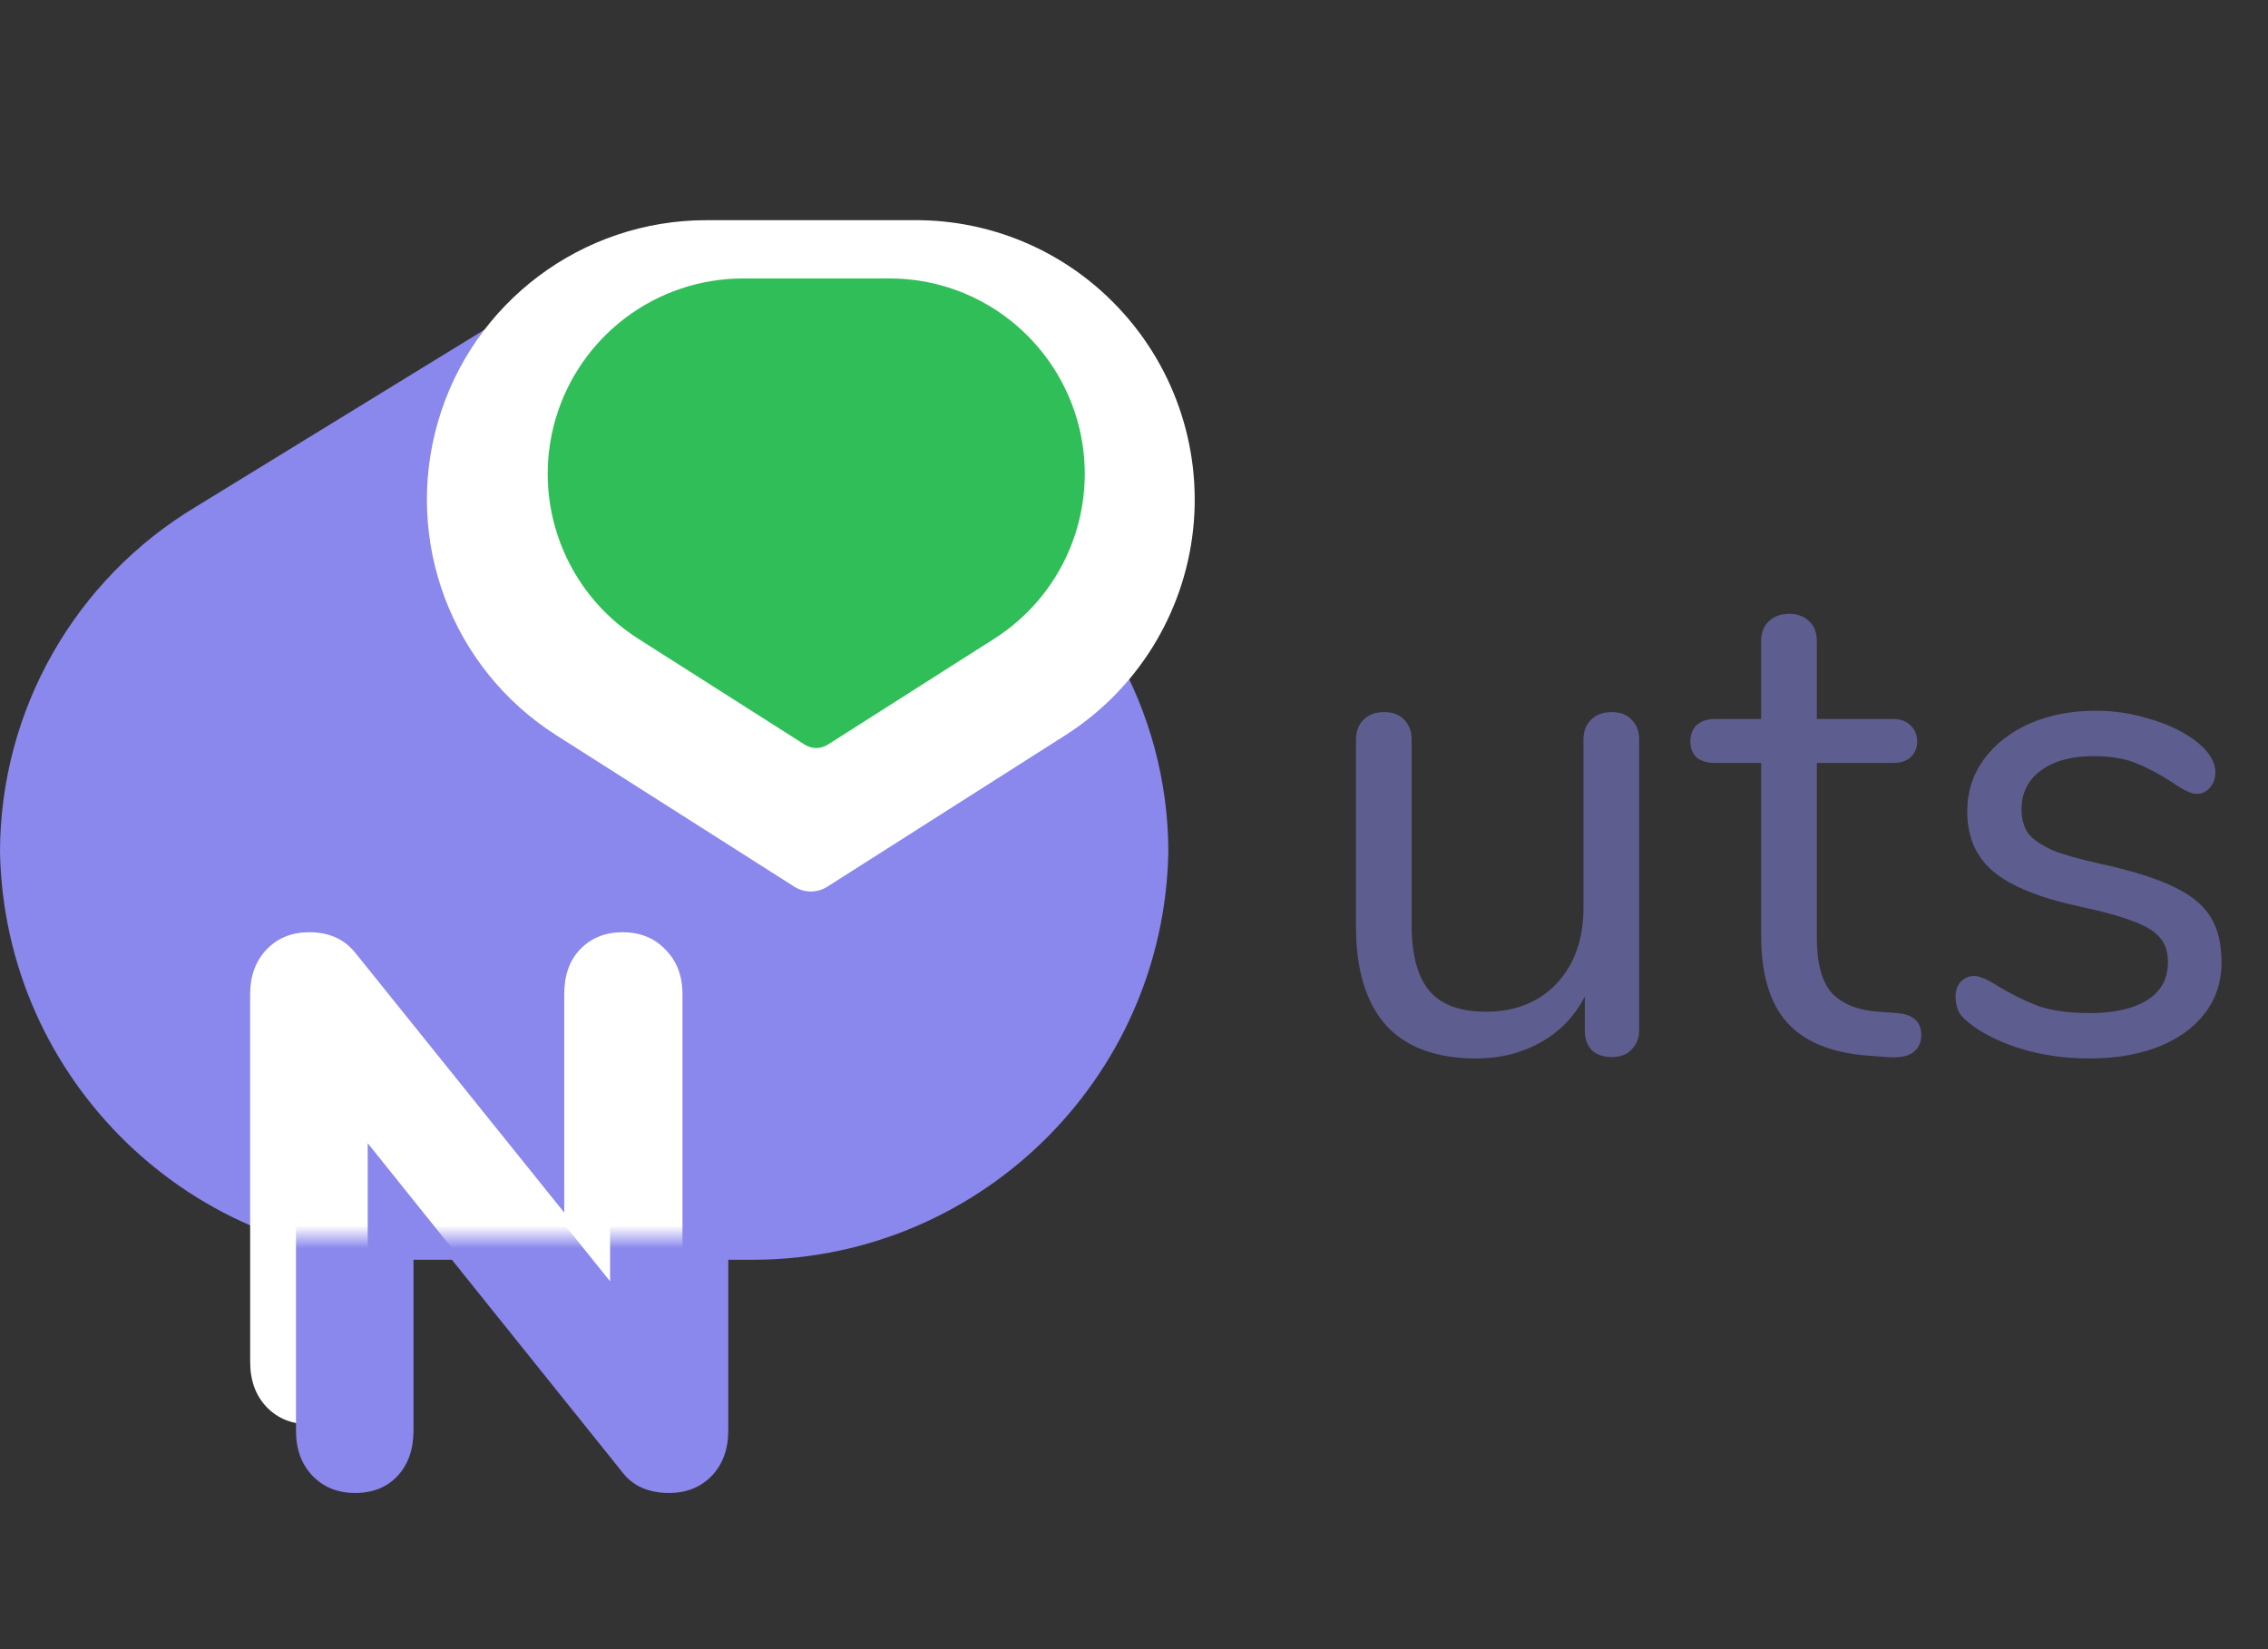 <svg width="99" height="72" viewBox="0 0 99 72" fill="none" xmlns="http://www.w3.org/2000/svg">
<rect x="0" y="0" width="99" height="72" fill="#333333" stroke="none"/>
<path d="M0 37.174C0.181 47.173 8.422 55.143 18.43 54.998H32.57C42.578 55.143 50.819 47.173 51 37.174C50.983 31.004 47.737 25.294 42.443 22.12L26.334 12.235C25.822 11.922 25.178 11.922 24.666 12.235L8.557 22.12C3.263 25.294 0.017 31.004 0 37.174Z" fill="#8A88EC"/>
<path d="M48.578 13.185C46.296 10.89 43.19 9.604 39.953 9.612L30.835 9.613C25.411 9.612 20.638 13.192 19.122 18.399C17.605 23.606 19.709 29.189 24.285 32.101L34.673 38.711C35.113 38.991 35.674 38.991 36.114 38.711L46.502 32.1C49.623 30.114 51.674 26.818 52.078 23.141C52.481 19.463 51.194 15.801 48.578 13.185Z" fill="white"/>
<path d="M44.852 14.656C43.256 13.05 41.083 12.151 38.819 12.156L32.441 12.157C28.647 12.156 25.309 14.66 24.248 18.303C23.187 21.945 24.659 25.85 27.86 27.887L35.126 32.51C35.433 32.706 35.826 32.706 36.134 32.51L43.4 27.886C45.583 26.497 47.017 24.192 47.3 21.619C47.582 19.047 46.681 16.485 44.852 14.656Z" fill="#30BE58"/>
<path d="M27.18 40.7C27.94 40.7 28.56 40.95 29.04 41.45C29.54 41.95 29.79 42.6 29.79 43.4V59.45C29.79 60.27 29.55 60.93 29.07 61.43C28.59 61.93 27.97 62.18 27.21 62.18C26.31 62.18 25.63 61.88 25.17 61.28L16.05 49.91V59.45C16.05 60.27 15.82 60.93 15.36 61.43C14.9 61.93 14.28 62.18 13.5 62.18C12.74 62.18 12.12 61.93 11.64 61.43C11.16 60.93 10.92 60.27 10.92 59.45V43.4C10.92 42.6 11.16 41.95 11.64 41.45C12.12 40.95 12.74 40.7 13.5 40.7C14.36 40.7 15.03 41 15.51 41.6L24.63 52.94V43.4C24.63 42.58 24.86 41.93 25.32 41.45C25.8 40.95 26.42 40.7 27.18 40.7Z" fill="white"/>
<path opacity="0.5" d="M70.35 31.09C70.73 31.09 71.02 31.2 71.22 31.42C71.44 31.64 71.55 31.93 71.55 32.29V44.98C71.55 45.32 71.44 45.6 71.22 45.82C71.02 46.04 70.73 46.15 70.35 46.15C69.99 46.15 69.7 46.05 69.48 45.85C69.28 45.63 69.18 45.35 69.18 45.01V43.51C68.72 44.39 68.07 45.06 67.23 45.52C66.41 45.98 65.48 46.21 64.44 46.21C62.7 46.21 61.39 45.73 60.51 44.77C59.63 43.79 59.19 42.35 59.19 40.45V32.29C59.19 31.93 59.3 31.64 59.52 31.42C59.74 31.2 60.04 31.09 60.42 31.09C60.8 31.09 61.09 31.2 61.29 31.42C61.51 31.64 61.62 31.93 61.62 32.29V40.39C61.62 41.69 61.88 42.65 62.4 43.27C62.92 43.87 63.74 44.17 64.86 44.17C66.14 44.17 67.17 43.76 67.95 42.94C68.73 42.1 69.12 41 69.12 39.64V32.29C69.12 31.93 69.23 31.64 69.45 31.42C69.67 31.2 69.97 31.09 70.35 31.09ZM82.816 44.23C83.516 44.29 83.866 44.61 83.866 45.19C83.866 45.53 83.736 45.79 83.476 45.97C83.236 46.13 82.866 46.19 82.366 46.15L81.556 46.09C79.956 45.97 78.776 45.49 78.016 44.65C77.256 43.81 76.876 42.54 76.876 40.84V33.31H74.866C74.526 33.31 74.256 33.23 74.056 33.07C73.876 32.89 73.786 32.66 73.786 32.38C73.786 32.08 73.876 31.84 74.056 31.66C74.256 31.48 74.526 31.39 74.866 31.39H76.876V28C76.876 27.62 76.986 27.33 77.206 27.13C77.426 26.91 77.726 26.8 78.106 26.8C78.466 26.8 78.756 26.91 78.976 27.13C79.196 27.33 79.306 27.62 79.306 28V31.39H82.636C82.956 31.39 83.206 31.48 83.386 31.66C83.586 31.84 83.686 32.08 83.686 32.38C83.686 32.66 83.586 32.89 83.386 33.07C83.206 33.23 82.956 33.31 82.636 33.31H79.306V40.96C79.306 42.06 79.526 42.86 79.966 43.36C80.426 43.84 81.106 44.11 82.006 44.17L82.816 44.23ZM91.182 46.21C90.262 46.21 89.382 46.1 88.542 45.88C87.722 45.66 86.992 45.35 86.352 44.95C85.992 44.71 85.732 44.49 85.572 44.29C85.432 44.07 85.362 43.81 85.362 43.51C85.362 43.25 85.432 43.04 85.572 42.88C85.732 42.7 85.932 42.61 86.172 42.61C86.412 42.61 86.762 42.76 87.222 43.06C87.822 43.42 88.412 43.71 88.992 43.93C89.592 44.13 90.332 44.23 91.212 44.23C92.292 44.23 93.132 44.04 93.732 43.66C94.332 43.28 94.632 42.73 94.632 42.01C94.632 41.57 94.522 41.22 94.302 40.96C94.082 40.68 93.702 40.44 93.162 40.24C92.622 40.02 91.832 39.8 90.792 39.58C89.032 39.2 87.772 38.69 87.012 38.05C86.252 37.41 85.872 36.54 85.872 35.44C85.872 34.58 86.112 33.82 86.592 33.16C87.072 32.5 87.732 31.98 88.572 31.6C89.432 31.22 90.402 31.03 91.482 31.03C92.262 31.03 93.012 31.14 93.732 31.36C94.472 31.56 95.122 31.85 95.682 32.23C96.362 32.71 96.702 33.21 96.702 33.73C96.702 33.99 96.622 34.21 96.462 34.39C96.302 34.57 96.112 34.66 95.892 34.66C95.652 34.66 95.292 34.49 94.812 34.15C94.252 33.79 93.722 33.51 93.222 33.31C92.722 33.11 92.102 33.01 91.362 33.01C90.422 33.01 89.662 33.22 89.082 33.64C88.522 34.06 88.242 34.62 88.242 35.32C88.242 35.76 88.342 36.12 88.542 36.4C88.762 36.66 89.112 36.9 89.592 37.12C90.092 37.32 90.802 37.52 91.722 37.72C93.082 38.02 94.132 38.35 94.872 38.71C95.632 39.07 96.172 39.51 96.492 40.03C96.812 40.55 96.972 41.21 96.972 42.01C96.972 43.27 96.442 44.29 95.382 45.07C94.322 45.83 92.922 46.21 91.182 46.21Z" fill="#8A88EC"/>
<mask id="mask0" mask-type="alpha" maskUnits="userSpaceOnUse" x="6" y="54" width="32" height="18">
<rect x="6" y="54" width="32" height="18" fill="#C4C4C4"/>
</mask>
<g mask="url(#mask0)">
<path d="M29.18 43.7C29.94 43.7 30.56 43.95 31.04 44.45C31.54 44.95 31.79 45.6 31.79 46.4V62.45C31.79 63.27 31.55 63.93 31.07 64.43C30.59 64.93 29.97 65.18 29.21 65.18C28.31 65.18 27.63 64.88 27.17 64.28L18.05 52.91V62.45C18.05 63.27 17.82 63.93 17.36 64.43C16.9 64.93 16.28 65.18 15.5 65.18C14.74 65.18 14.12 64.93 13.64 64.43C13.16 63.93 12.92 63.27 12.92 62.45V46.4C12.92 45.6 13.16 44.95 13.64 44.45C14.12 43.95 14.74 43.7 15.5 43.7C16.36 43.7 17.03 44 17.51 44.6L26.63 55.94V46.4C26.63 45.58 26.86 44.93 27.32 44.45C27.8 43.95 28.42 43.7 29.18 43.7Z" fill="#8A88EC"/>
</g>
</svg>
